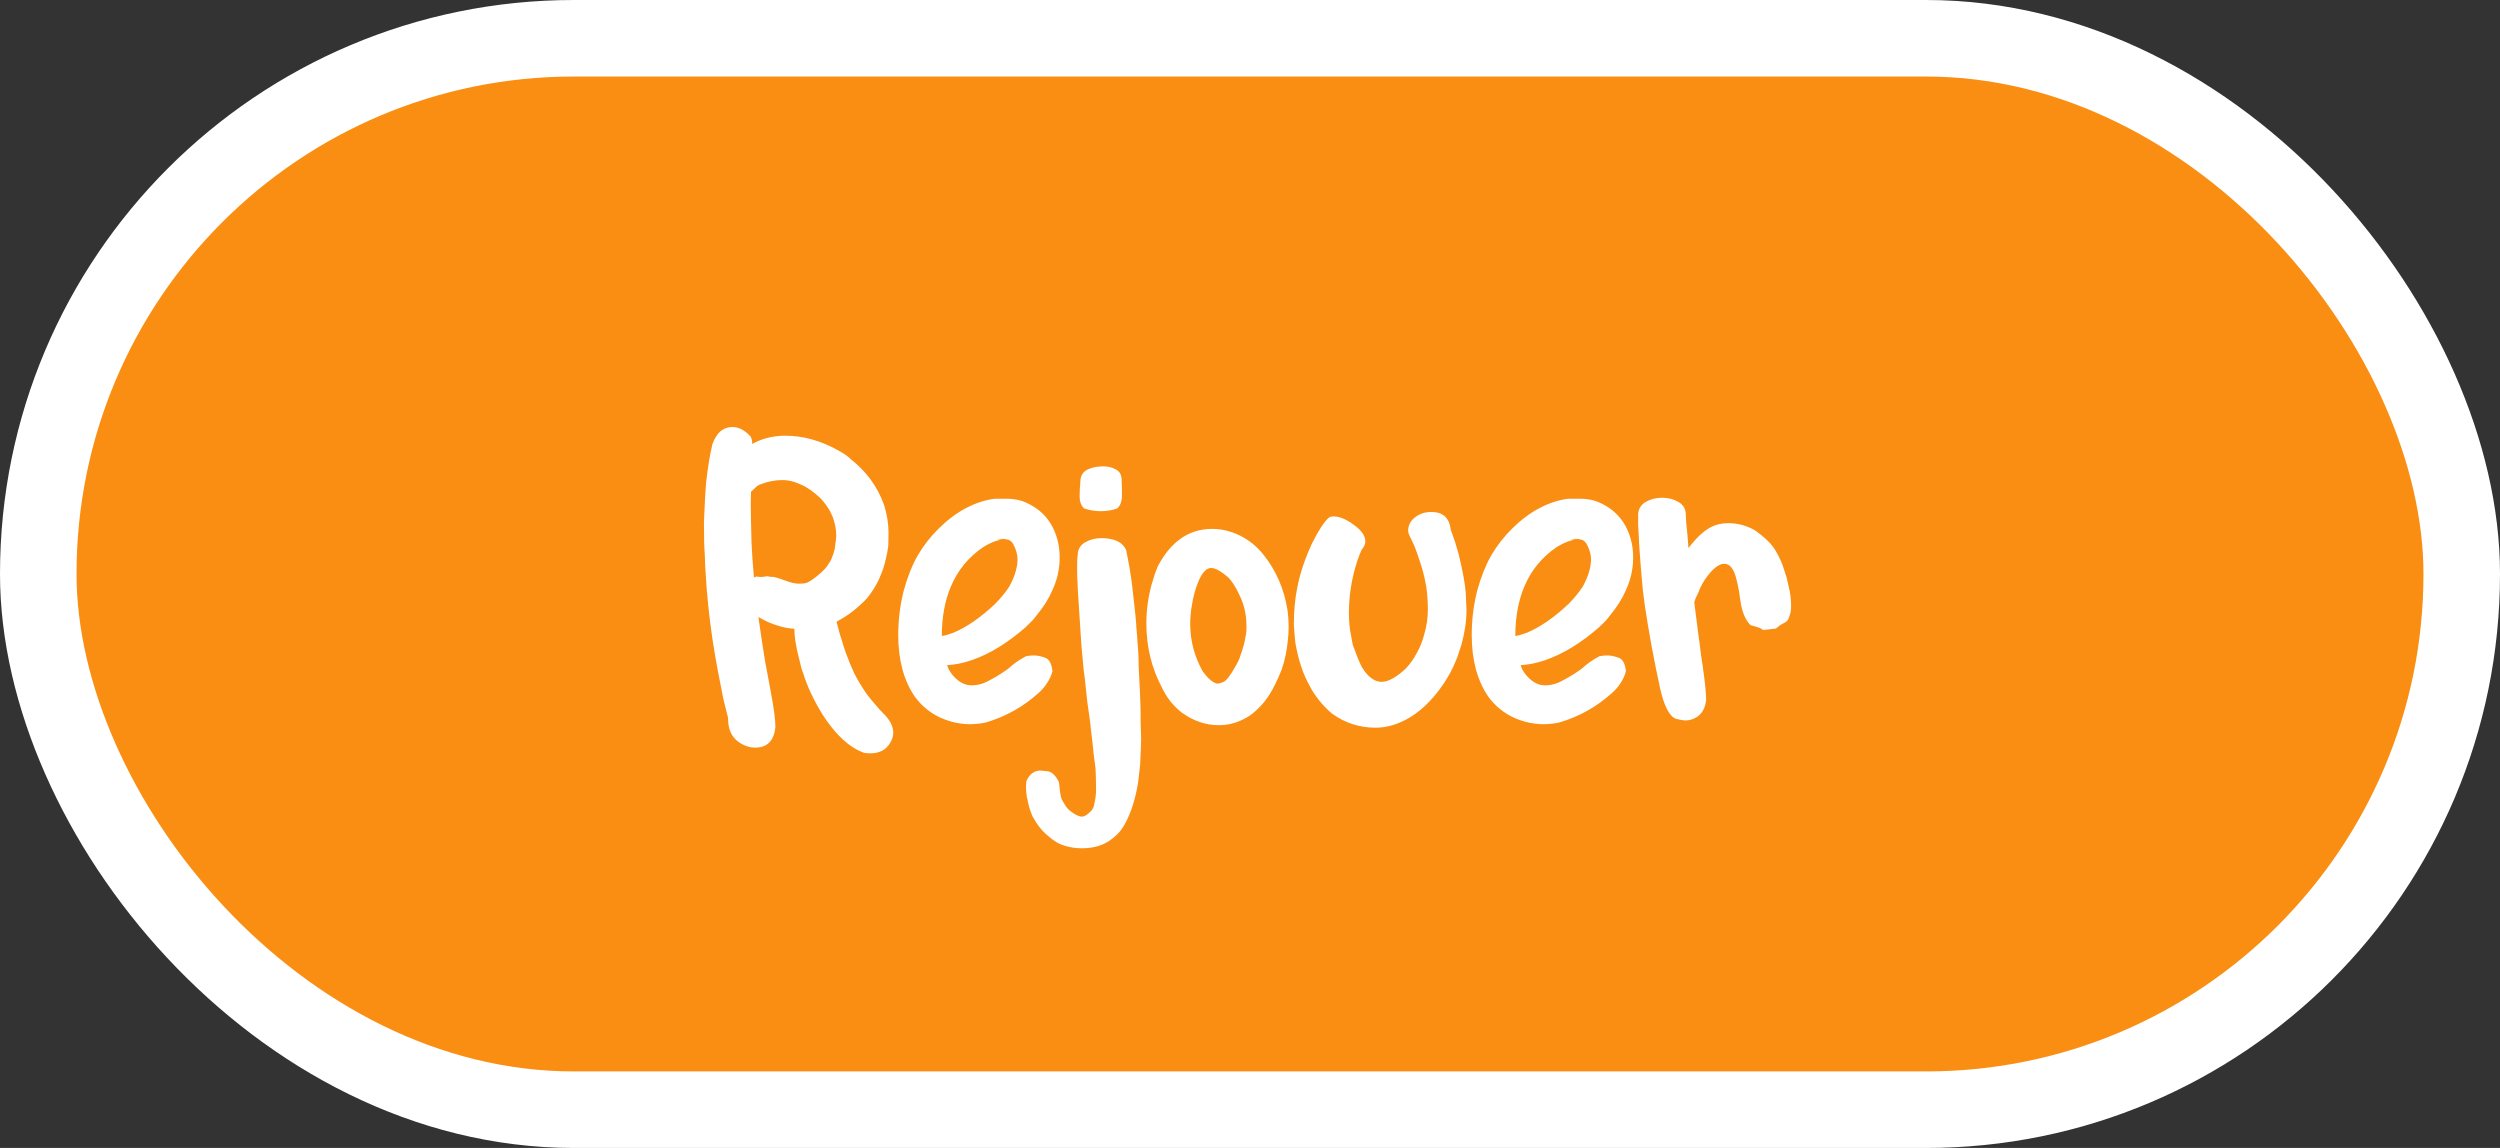 <svg width="196" height="90" viewBox="0 0 196 90" fill="none" xmlns="http://www.w3.org/2000/svg">
    <rect x="0" y="0" width="196" height="90" fill="#333333" stroke="none"/>
    <rect x="3" y="3" width="190" height="84" rx="42" fill="#F98E12" stroke="white" stroke-width="6"/>
    <path d="M68.234 59.062C68.078 59.062 67.915 59.05 67.746 59.023C66.587 58.607 65.5 57.604 64.484 56.016C63.781 54.87 63.273 53.783 62.961 52.754C62.883 52.598 62.779 52.227 62.648 51.641C62.401 50.69 62.277 49.909 62.277 49.297C61.835 49.271 61.418 49.193 61.027 49.062C60.533 48.919 60.096 48.737 59.719 48.516L59.543 48.418L59.465 48.359L59.504 48.691C59.647 49.72 59.803 50.749 59.973 51.777L60.422 54.199C60.669 55.501 60.793 56.439 60.793 57.012C60.676 58.079 60.148 58.613 59.211 58.613C58.768 58.613 58.339 58.47 57.922 58.184C57.362 57.78 57.082 57.181 57.082 56.387V56.289L56.711 54.805L56.555 54.004C56.333 52.897 56.177 52.07 56.086 51.523C55.773 49.727 55.546 47.93 55.402 46.133L55.285 44.355C55.285 44.108 55.259 43.529 55.207 42.617L55.188 40.957C55.253 39.408 55.305 38.431 55.344 38.027L55.363 37.793C55.493 36.634 55.656 35.645 55.852 34.824C56.177 33.926 56.698 33.477 57.414 33.477C57.922 33.477 58.404 33.73 58.859 34.238C58.938 34.421 58.977 34.609 58.977 34.805C59.745 34.375 60.611 34.16 61.574 34.16C62.967 34.16 64.348 34.544 65.715 35.312C66.171 35.56 66.49 35.781 66.672 35.977C67.922 36.953 68.801 38.158 69.309 39.59C69.543 40.319 69.66 41.048 69.66 41.777L69.641 42.793C69.602 43.118 69.543 43.438 69.465 43.75C69.348 44.297 69.198 44.766 69.016 45.156L68.898 45.449C68.638 45.983 68.332 46.465 67.981 46.895C67.277 47.65 66.496 48.255 65.637 48.711C65.611 48.711 65.598 48.737 65.598 48.789C65.611 48.841 65.695 49.16 65.852 49.746L66.027 50.293C66.106 50.579 66.197 50.866 66.301 51.152C66.574 51.882 66.776 52.376 66.906 52.637L66.965 52.773C67.238 53.307 67.544 53.822 67.883 54.316C68.104 54.629 68.462 55.065 68.957 55.625L69.484 56.172C69.849 56.602 70.031 57.025 70.031 57.441C70.031 57.715 69.947 57.988 69.777 58.262C69.452 58.796 68.938 59.062 68.234 59.062ZM62.648 45.762C62.714 45.762 62.844 45.755 63.039 45.742C63.247 45.729 63.54 45.573 63.918 45.273L64.25 45C64.615 44.688 64.842 44.434 64.934 44.238C65.077 44.056 65.181 43.861 65.246 43.652C65.285 43.587 65.35 43.385 65.441 43.047C65.519 42.474 65.559 42.135 65.559 42.031C65.559 41.758 65.539 41.517 65.5 41.309C65.461 41.1 65.409 40.898 65.344 40.703V40.684C65.279 40.501 65.201 40.325 65.109 40.156L65.09 40.098C64.882 39.733 64.628 39.388 64.328 39.062C63.755 38.529 63.241 38.171 62.785 37.988L62.355 37.812C62.004 37.695 61.665 37.637 61.34 37.637C60.741 37.637 60.135 37.76 59.523 38.008C59.406 38.06 59.302 38.138 59.211 38.242C59.12 38.333 59.016 38.431 58.898 38.535L58.879 38.574L58.859 39.512C58.859 39.954 58.879 40.957 58.918 42.52C58.957 43.379 59.016 44.238 59.094 45.098C59.107 45.15 59.113 45.208 59.113 45.273L59.309 45.195C59.426 45.221 59.543 45.234 59.66 45.234C59.803 45.234 59.953 45.215 60.109 45.176C60.305 45.215 60.493 45.234 60.676 45.234C60.806 45.26 60.936 45.3 61.066 45.352C61.118 45.352 61.255 45.397 61.477 45.488H61.496C61.939 45.671 62.323 45.762 62.648 45.762ZM76.047 56.777C75.292 56.777 74.537 56.615 73.781 56.289C72.961 55.925 72.277 55.371 71.731 54.629C70.858 53.366 70.422 51.751 70.422 49.785C70.422 48.6 70.565 47.441 70.852 46.309C71.138 45.254 71.503 44.336 71.945 43.555C72.401 42.773 72.961 42.057 73.625 41.406C74.302 40.742 75.012 40.215 75.754 39.824C76.509 39.434 77.251 39.193 77.981 39.102H79.074C79.426 39.115 79.777 39.173 80.129 39.277C81.561 39.811 82.479 40.801 82.883 42.246C83.013 42.689 83.078 43.177 83.078 43.711C83.078 44.609 82.883 45.475 82.492 46.309C82.219 46.947 81.796 47.611 81.223 48.301C81.106 48.483 80.832 48.776 80.402 49.18C78.983 50.417 77.577 51.276 76.184 51.758C75.481 51.992 74.836 52.122 74.25 52.148C74.263 52.161 74.276 52.188 74.289 52.227C74.302 52.266 74.315 52.311 74.328 52.363C74.432 52.585 74.569 52.793 74.738 52.988C75.181 53.483 75.656 53.73 76.164 53.73C76.659 53.73 77.141 53.594 77.609 53.32C77.883 53.177 78.143 53.027 78.391 52.871C78.794 52.611 79.029 52.448 79.094 52.383C79.484 52.031 79.888 51.745 80.305 51.523L80.441 51.445C80.65 51.406 80.852 51.387 81.047 51.387C81.32 51.387 81.613 51.445 81.926 51.562C82.251 51.667 82.447 52.018 82.512 52.617C82.434 52.943 82.297 53.249 82.102 53.535C81.919 53.822 81.698 54.082 81.438 54.316C80.227 55.41 78.846 56.185 77.297 56.641C76.88 56.732 76.463 56.777 76.047 56.777ZM73.84 49.863C73.866 49.863 73.885 49.857 73.898 49.844C74.029 49.844 74.309 49.766 74.738 49.609C75.793 49.167 76.887 48.411 78.019 47.344C78.488 46.862 78.859 46.406 79.133 45.977C79.549 45.221 79.764 44.518 79.777 43.867C79.777 43.477 79.66 43.066 79.426 42.637C79.309 42.454 79.172 42.344 79.016 42.305H79.094H78.723H78.996C78.879 42.266 78.716 42.246 78.508 42.246C78.287 42.272 78.176 42.292 78.176 42.305H78.723C78.254 42.305 77.701 42.507 77.062 42.91C75.917 43.691 75.077 44.72 74.543 45.996C74.074 47.103 73.84 48.392 73.84 49.863ZM86.301 40.078C85.871 40.078 85.435 40.007 84.992 39.863C84.758 39.642 84.641 39.323 84.641 38.906L84.66 38.242L84.68 38.105C84.68 37.975 84.686 37.852 84.699 37.734C84.712 37.682 84.719 37.624 84.719 37.559C84.771 37.181 84.992 36.914 85.383 36.758C85.695 36.628 86.073 36.562 86.516 36.562C86.854 36.562 87.16 36.634 87.434 36.777C87.707 36.908 87.87 37.122 87.922 37.422C87.935 37.5 87.941 37.63 87.941 37.812C87.954 37.982 87.961 38.314 87.961 38.809C87.961 39.29 87.837 39.642 87.59 39.863C87.173 40.007 86.743 40.078 86.301 40.078ZM84.836 66.504C84.172 66.504 83.566 66.38 83.019 66.133C82.733 65.99 82.401 65.749 82.023 65.41C81.646 65.085 81.307 64.648 81.008 64.102L80.969 64.043C80.799 63.665 80.676 63.288 80.598 62.91L80.559 62.695C80.507 62.539 80.481 62.402 80.481 62.285C80.454 62.116 80.441 61.947 80.441 61.777C80.441 61.556 80.448 61.393 80.461 61.289L80.481 61.211C80.728 60.677 81.092 60.41 81.574 60.41C81.639 60.41 81.835 60.43 82.16 60.469C82.473 60.521 82.759 60.801 83.019 61.309C83.019 61.348 83.026 61.393 83.039 61.445C83.052 61.51 83.059 61.575 83.059 61.641C83.059 61.719 83.072 61.849 83.098 62.031L83.117 62.148C83.143 62.37 83.195 62.565 83.273 62.734C83.456 63.047 83.573 63.236 83.625 63.301C83.677 63.366 83.742 63.438 83.82 63.516C84.25 63.854 84.582 64.023 84.816 64.023C85.038 64.023 85.305 63.848 85.617 63.496C85.721 63.327 85.773 63.197 85.773 63.105C85.878 62.689 85.93 62.298 85.93 61.934C85.93 61.374 85.917 60.814 85.891 60.254C85.852 59.915 85.806 59.57 85.754 59.219C85.715 58.854 85.676 58.483 85.637 58.105C85.598 57.715 85.552 57.331 85.5 56.953V56.855L85.246 55.039L85.051 53.223L84.953 52.461L84.777 50.527L84.504 46.309L84.484 45.781C84.458 45.456 84.445 45.065 84.445 44.609C84.445 44.18 84.452 43.893 84.465 43.75C84.491 43.594 84.504 43.45 84.504 43.32C84.569 42.956 84.771 42.682 85.109 42.5C85.461 42.305 85.858 42.2 86.301 42.188C87.368 42.188 88.033 42.507 88.293 43.145L88.41 43.73C88.514 44.212 88.612 44.792 88.703 45.469L88.762 45.938C88.983 47.812 89.094 48.913 89.094 49.238C89.133 49.59 89.159 49.935 89.172 50.273C89.237 50.911 89.269 51.556 89.269 52.207C89.361 53.939 89.406 54.941 89.406 55.215C89.419 55.488 89.426 55.957 89.426 56.621L89.465 57.93C89.465 58.229 89.439 58.9 89.387 59.941L89.231 61.328C89.022 62.63 88.671 63.73 88.176 64.629C87.954 65.033 87.681 65.365 87.356 65.625L87.258 65.703C86.633 66.237 85.826 66.504 84.836 66.504ZM95.578 56.855C94.537 56.855 93.566 56.53 92.668 55.879C91.991 55.358 91.463 54.694 91.086 53.887C90.279 52.363 89.875 50.69 89.875 48.867C89.875 47.8 90.025 46.738 90.324 45.684C90.35 45.632 90.37 45.573 90.383 45.508C90.487 45.13 90.617 44.759 90.773 44.395C91.802 42.441 93.221 41.465 95.031 41.465C95.773 41.465 96.503 41.641 97.219 41.992C97.935 42.344 98.56 42.858 99.094 43.535C100.057 44.759 100.669 46.172 100.93 47.773C100.995 48.19 101.027 48.672 101.027 49.219C101.027 49.531 101.008 49.85 100.969 50.176C100.891 51.022 100.728 51.797 100.48 52.5C100.155 53.32 99.829 53.984 99.504 54.492C99.1 55.117 98.599 55.651 98 56.094C97.219 56.602 96.412 56.855 95.578 56.855ZM95.5 53.594C95.565 53.594 95.708 53.548 95.93 53.457C96.151 53.366 96.463 52.956 96.867 52.227C96.997 52.018 97.108 51.797 97.199 51.562V51.523C97.434 50.911 97.583 50.371 97.648 49.902L97.668 49.844C97.707 49.622 97.727 49.408 97.727 49.199C97.727 48.796 97.701 48.444 97.648 48.145C97.57 47.611 97.394 47.077 97.121 46.543C96.861 45.996 96.587 45.573 96.301 45.273C95.728 44.779 95.279 44.531 94.953 44.531C94.602 44.531 94.283 44.85 93.996 45.488C93.723 46.126 93.534 46.81 93.43 47.539C93.352 47.995 93.312 48.457 93.312 48.926C93.312 50.202 93.632 51.426 94.269 52.598C94.751 53.262 95.162 53.594 95.5 53.594ZM107.824 57.051C106.587 57.051 105.461 56.686 104.445 55.957C103.82 55.436 103.286 54.811 102.844 54.082L102.668 53.75C102.16 52.865 101.789 51.745 101.555 50.391C101.503 49.909 101.464 49.434 101.438 48.965C101.438 47.936 101.522 46.999 101.691 46.152C101.887 45.059 102.277 43.874 102.863 42.598C103.358 41.608 103.794 40.938 104.172 40.586C104.263 40.521 104.387 40.488 104.543 40.488C105.025 40.488 105.559 40.71 106.145 41.152C106.743 41.582 107.043 42.012 107.043 42.441C107.043 42.663 106.945 42.884 106.75 43.105C106.503 43.665 106.294 44.29 106.125 44.98C105.93 45.788 105.812 46.582 105.773 47.363L105.754 48.027C105.754 48.73 105.812 49.342 105.93 49.863C106.021 50.436 106.099 50.755 106.164 50.82C106.385 51.471 106.6 51.986 106.809 52.363C107.264 53.092 107.772 53.457 108.332 53.457C108.827 53.457 109.445 53.118 110.188 52.441C110.552 52.051 110.839 51.654 111.047 51.25C111.307 50.807 111.503 50.332 111.633 49.824C111.841 49.147 111.945 48.464 111.945 47.773C111.945 47.175 111.9 46.556 111.809 45.918L111.789 45.859C111.698 45.312 111.555 44.74 111.359 44.141C111.138 43.438 110.949 42.923 110.793 42.598L110.598 42.188C110.467 41.953 110.402 41.758 110.402 41.602C110.402 41.185 110.578 40.84 110.93 40.566C111.281 40.28 111.711 40.137 112.219 40.137C113.13 40.137 113.638 40.605 113.742 41.543L114.074 42.48L114.367 43.477C114.68 44.779 114.862 45.775 114.914 46.465L114.973 47.832C114.973 48.678 114.842 49.577 114.582 50.527L114.27 51.484L114.172 51.719C113.846 52.552 113.397 53.346 112.824 54.102C111.9 55.325 110.878 56.172 109.758 56.641C109.133 56.914 108.488 57.051 107.824 57.051ZM121.008 56.777C120.253 56.777 119.497 56.615 118.742 56.289C117.922 55.925 117.238 55.371 116.691 54.629C115.819 53.366 115.383 51.751 115.383 49.785C115.383 48.6 115.526 47.441 115.812 46.309C116.099 45.254 116.464 44.336 116.906 43.555C117.362 42.773 117.922 42.057 118.586 41.406C119.263 40.742 119.973 40.215 120.715 39.824C121.47 39.434 122.212 39.193 122.941 39.102H124.035C124.387 39.115 124.738 39.173 125.09 39.277C126.522 39.811 127.44 40.801 127.844 42.246C127.974 42.689 128.039 43.177 128.039 43.711C128.039 44.609 127.844 45.475 127.453 46.309C127.18 46.947 126.757 47.611 126.184 48.301C126.066 48.483 125.793 48.776 125.363 49.18C123.944 50.417 122.538 51.276 121.145 51.758C120.441 51.992 119.797 52.122 119.211 52.148C119.224 52.161 119.237 52.188 119.25 52.227C119.263 52.266 119.276 52.311 119.289 52.363C119.393 52.585 119.53 52.793 119.699 52.988C120.142 53.483 120.617 53.73 121.125 53.73C121.62 53.73 122.102 53.594 122.57 53.32C122.844 53.177 123.104 53.027 123.352 52.871C123.755 52.611 123.99 52.448 124.055 52.383C124.445 52.031 124.849 51.745 125.266 51.523L125.402 51.445C125.611 51.406 125.812 51.387 126.008 51.387C126.281 51.387 126.574 51.445 126.887 51.562C127.212 51.667 127.408 52.018 127.473 52.617C127.395 52.943 127.258 53.249 127.062 53.535C126.88 53.822 126.659 54.082 126.398 54.316C125.188 55.41 123.807 56.185 122.258 56.641C121.841 56.732 121.424 56.777 121.008 56.777ZM118.801 49.863C118.827 49.863 118.846 49.857 118.859 49.844C118.99 49.844 119.27 49.766 119.699 49.609C120.754 49.167 121.848 48.411 122.98 47.344C123.449 46.862 123.82 46.406 124.094 45.977C124.51 45.221 124.725 44.518 124.738 43.867C124.738 43.477 124.621 43.066 124.387 42.637C124.27 42.454 124.133 42.344 123.977 42.305H124.055H123.684H123.957C123.84 42.266 123.677 42.246 123.469 42.246C123.247 42.272 123.137 42.292 123.137 42.305H123.684C123.215 42.305 122.661 42.507 122.023 42.91C120.878 43.691 120.038 44.72 119.504 45.996C119.035 47.103 118.801 48.392 118.801 49.863ZM132.141 56.484C131.997 56.484 131.763 56.445 131.438 56.367C130.904 56.211 130.474 55.404 130.148 53.945L129.836 52.461L129.543 50.957C129.465 50.566 129.348 49.902 129.191 48.965C129.035 48.079 128.905 47.188 128.801 46.289C128.762 45.781 128.716 45.28 128.664 44.785C128.547 43.379 128.469 42.148 128.43 41.094V40.254C128.482 39.837 128.69 39.531 129.055 39.336C129.419 39.128 129.836 39.023 130.305 39.023C130.786 39.023 131.203 39.128 131.555 39.336C131.919 39.531 132.121 39.824 132.16 40.215C132.16 40.358 132.167 40.488 132.18 40.605C132.193 40.723 132.199 40.846 132.199 40.977C132.212 41.107 132.225 41.237 132.238 41.367L132.297 41.934L132.375 42.969L132.434 42.891C133.02 42.135 133.586 41.615 134.133 41.328C134.523 41.12 134.979 41.016 135.5 41.016C136.255 41.016 136.965 41.211 137.629 41.602C138.267 42.07 138.716 42.48 138.977 42.832C139.237 43.171 139.491 43.646 139.738 44.258L140.07 45.273L140.324 46.406C140.389 46.758 140.422 47.142 140.422 47.559C140.422 47.845 140.37 48.118 140.266 48.379C140.214 48.587 140.09 48.737 139.895 48.828C139.712 48.919 139.582 48.997 139.504 49.062L139.23 49.277L138.234 49.395C138.13 49.316 138.033 49.258 137.941 49.219L137.434 49.062C137.355 49.05 137.29 49.03 137.238 49.004C137.199 48.978 137.121 48.887 137.004 48.73C136.717 48.314 136.522 47.715 136.418 46.934C136.379 46.543 136.314 46.159 136.223 45.781L136.145 45.449C135.949 44.616 135.63 44.199 135.188 44.199C134.745 44.199 134.243 44.603 133.684 45.41C133.41 45.84 133.247 46.159 133.195 46.367C133.013 46.719 132.902 46.973 132.863 47.129L132.824 47.188C132.85 47.292 132.863 47.389 132.863 47.48L133.156 49.785L133.254 50.469L133.352 51.289L133.449 51.953C133.449 51.992 133.456 52.025 133.469 52.051C133.664 53.418 133.762 54.355 133.762 54.863C133.697 55.488 133.456 55.938 133.039 56.211C132.753 56.393 132.453 56.484 132.141 56.484Z" fill="white"/>
</svg>
